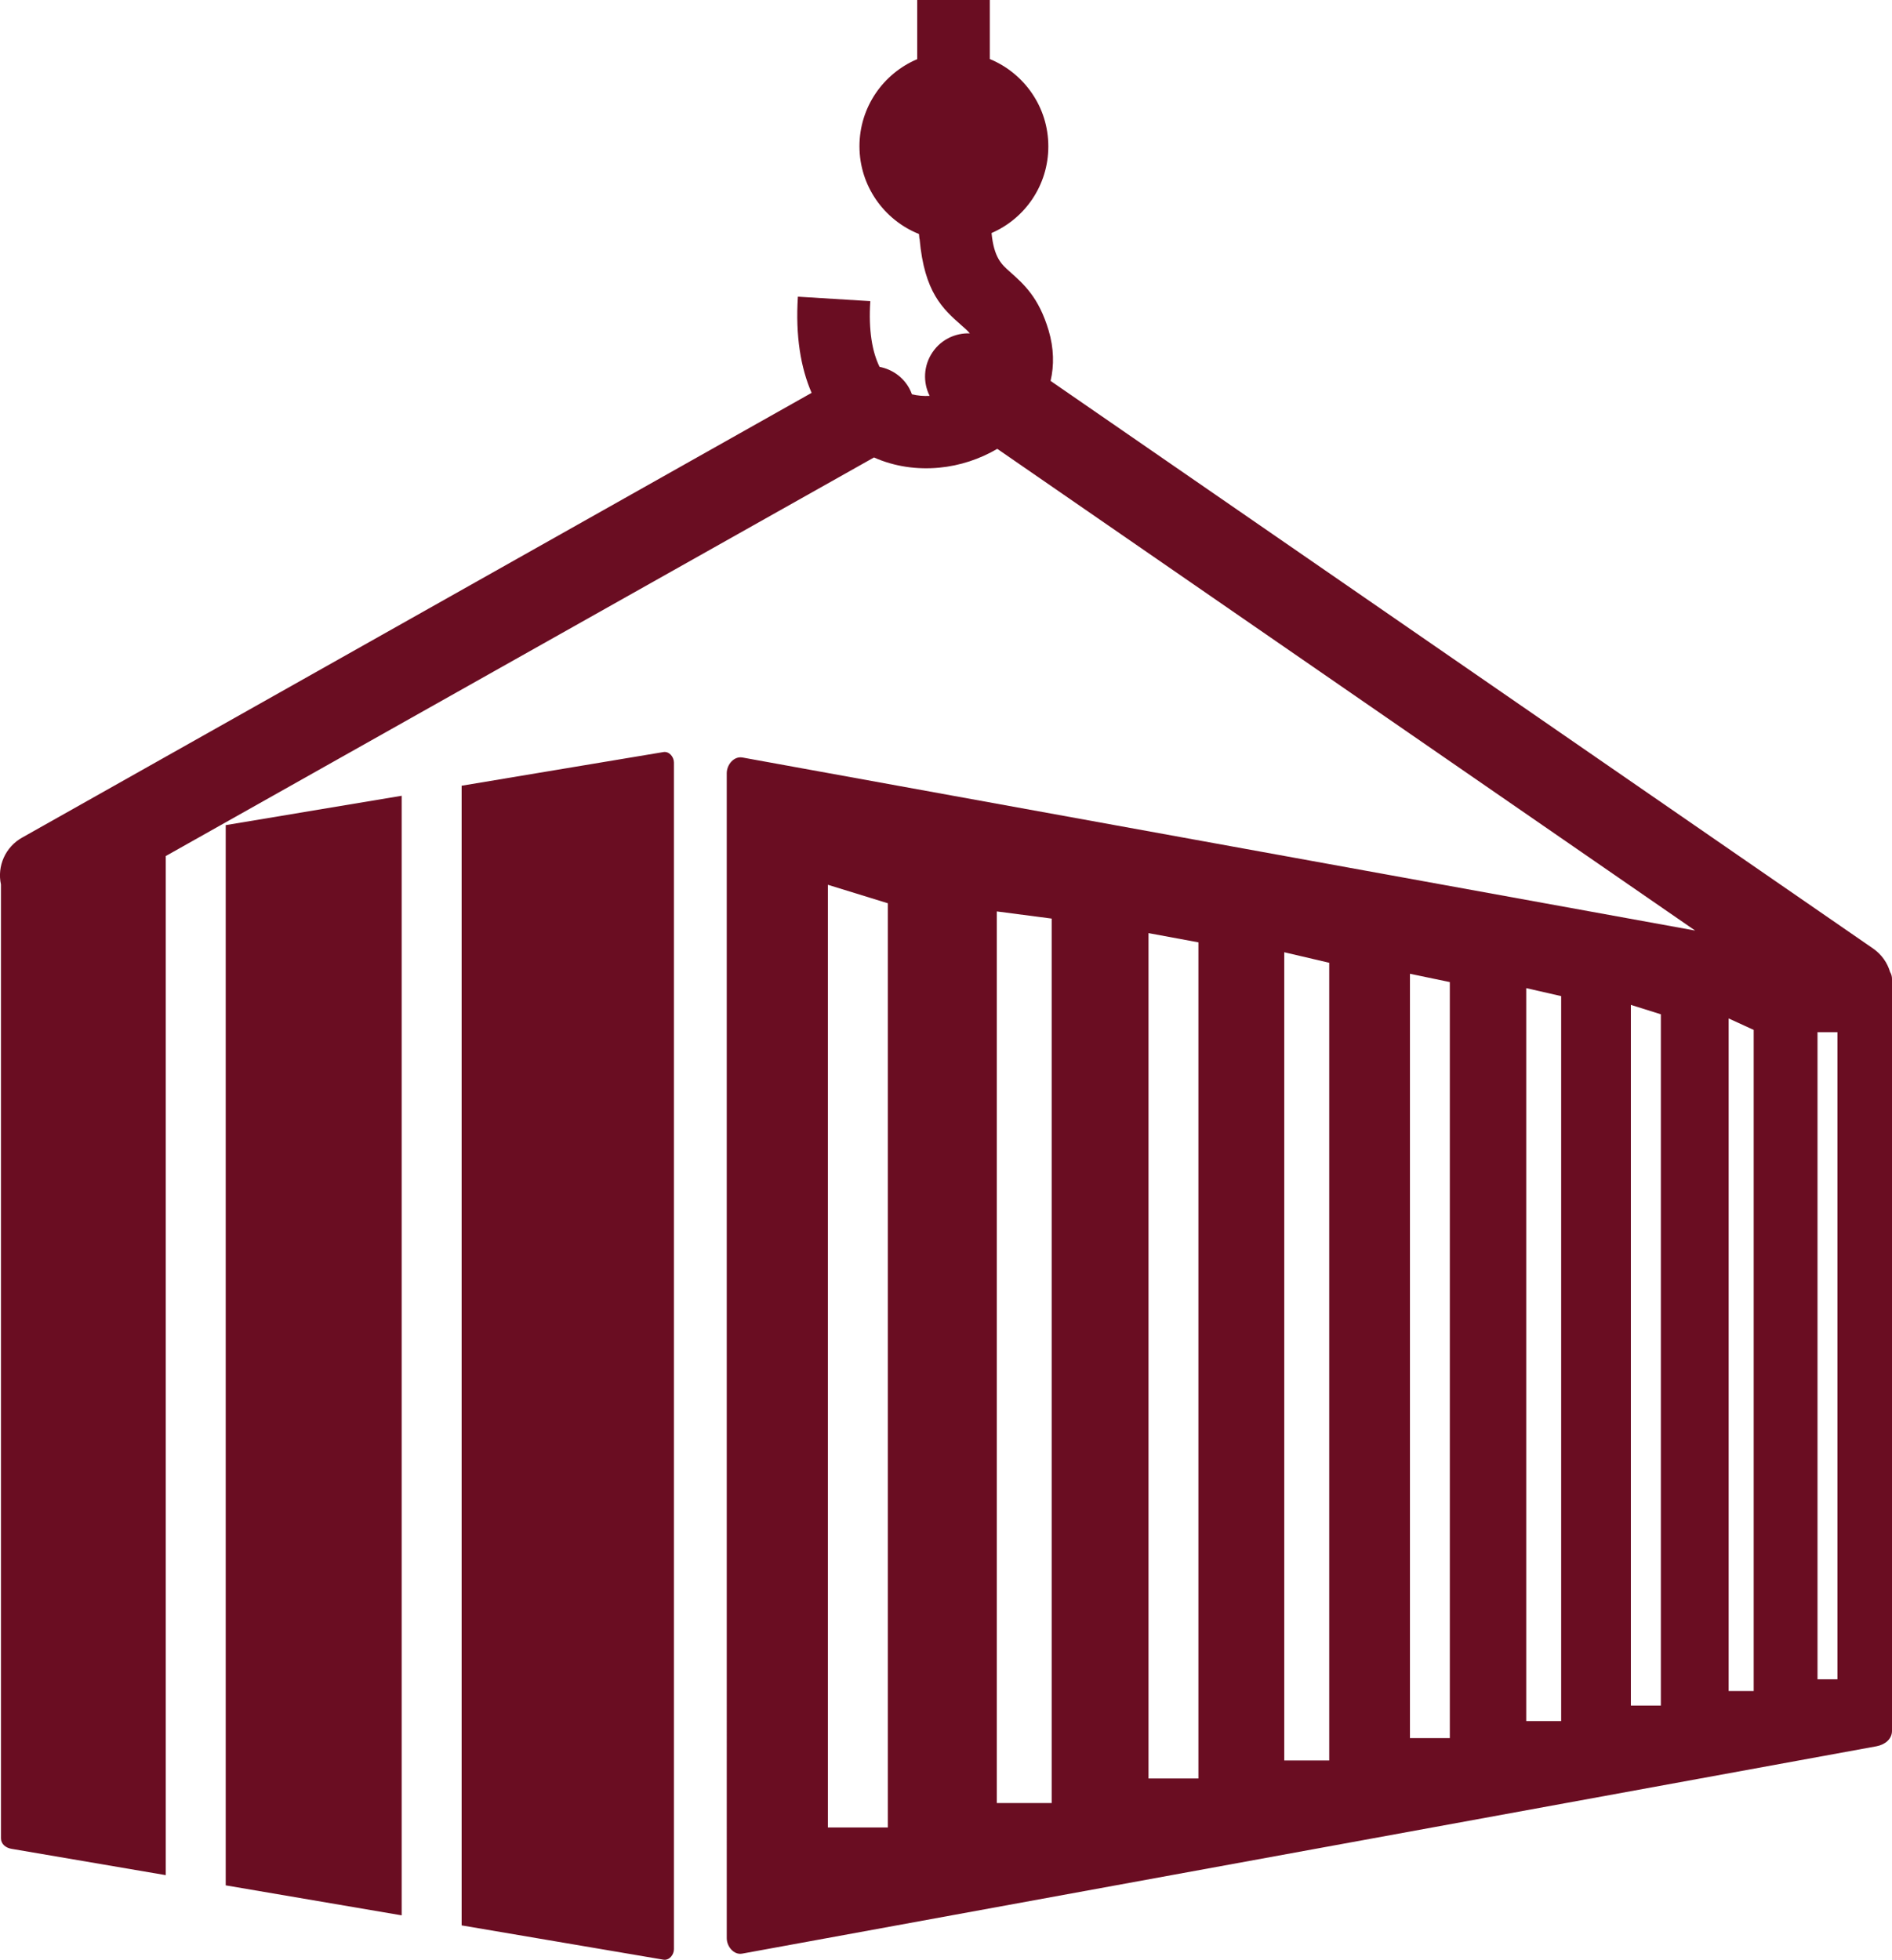 <?xml version="1.0" encoding="utf-8"?>
<svg version="1.1" id="Layer_1" xmlns="http://www.w3.org/2000/svg" xmlns:xlink="http://www.w3.org/1999/xlink" x="0px" y="0px" viewBox="0 0 118.61 122.88" fill="#6A0D22" xml:space="preserve">
    <style type="text/css">
        .st0{fill-rule:evenodd;clip-rule:evenodd;}
    </style>
    <g>
        <path class="st0" d="M46.54,47.49l59.73,10.85l-43.75-30.2c-1.09,0.64-2.35,1.06-3.64,1.18c-1.37,0.13-2.79-0.06-4.09-0.64 L10.39,53.67v63.89l-9.67-1.65c-0.36-0.06-0.66-0.3-0.66-0.66v-59.8c-0.25-1.14,0.27-2.36,1.35-2.95l49.47-27.87 c-0.68-1.57-1.02-3.56-0.86-6.03l4.54,0.28c-0.12,1.84,0.12,3.18,0.58,4.12c0.77,0.15,1.47,0.62,1.87,1.36 c0.06,0.12,0.12,0.24,0.16,0.36c0.36,0.09,0.74,0.12,1.11,0.1c-0.43-0.85-0.39-1.91,0.19-2.75c0.54-0.79,1.43-1.2,2.33-1.17 c-0.16-0.19-0.34-0.34-0.51-0.49c-1.19-1.05-2.34-2.07-2.64-5.43l-0.01-0.01l-0.03-0.3c-2.18-0.87-3.73-3.01-3.73-5.5 c0-2.45,1.49-4.56,3.62-5.46V0h4.55v3.7c2.15,0.89,3.67,3,3.67,5.48c0,2.43-1.46,4.52-3.56,5.43c0.15,1.54,0.63,1.97,1.13,2.41 c0.9,0.8,1.83,1.62,2.45,3.7c0.33,1.12,0.35,2.19,0.12,3.16l51.57,35.59c0.53,0.37,0.89,0.89,1.06,1.47 c0.08,0.13,0.12,0.28,0.12,0.44v47.13c0,0.53-0.45,0.87-0.97,0.97l-71.11,13c-0.52,0.1-0.97-0.44-0.97-0.97V48.46 C45.57,47.93,46.01,47.4,46.54,47.49L46.54,47.49z M14.15,51.73l11.03-1.84v70.19l-11.03-1.88V51.73L14.15,51.73z M28.94,49.26 l12.65-2.11c0.36-0.06,0.66,0.3,0.66,0.66v74.39c0,0.36-0.3,0.72-0.66,0.66l-12.65-2.15V49.51V49.26L28.94,49.26z M115.19,64.71 v40.57h-1.25V64.71H115.19L115.19,64.71z M55.66,56.63v57.94H51.9v-59.1L55.66,56.63L55.66,56.63z M65.93,57.59v55.45h-3.44v-55.9 L65.93,57.59L65.93,57.59z M75.13,59.08v52.42H72v-53L75.13,59.08L75.13,59.08z M83.33,60.36v50.01h-2.82V59.7L83.33,60.36 L83.33,60.36z M90.89,61.57v47.4h-2.5V61.05L90.89,61.57L90.89,61.57z M97.87,62.45v45.45h-2.19V61.95L97.87,62.45L97.87,62.45z M104.12,63.59v43.34h-1.88V63L104.12,63.59L104.12,63.59z M109.94,64.57v41.45h-1.57V63.85L109.94,64.57L109.94,64.57z"/>
    </g>
</svg>